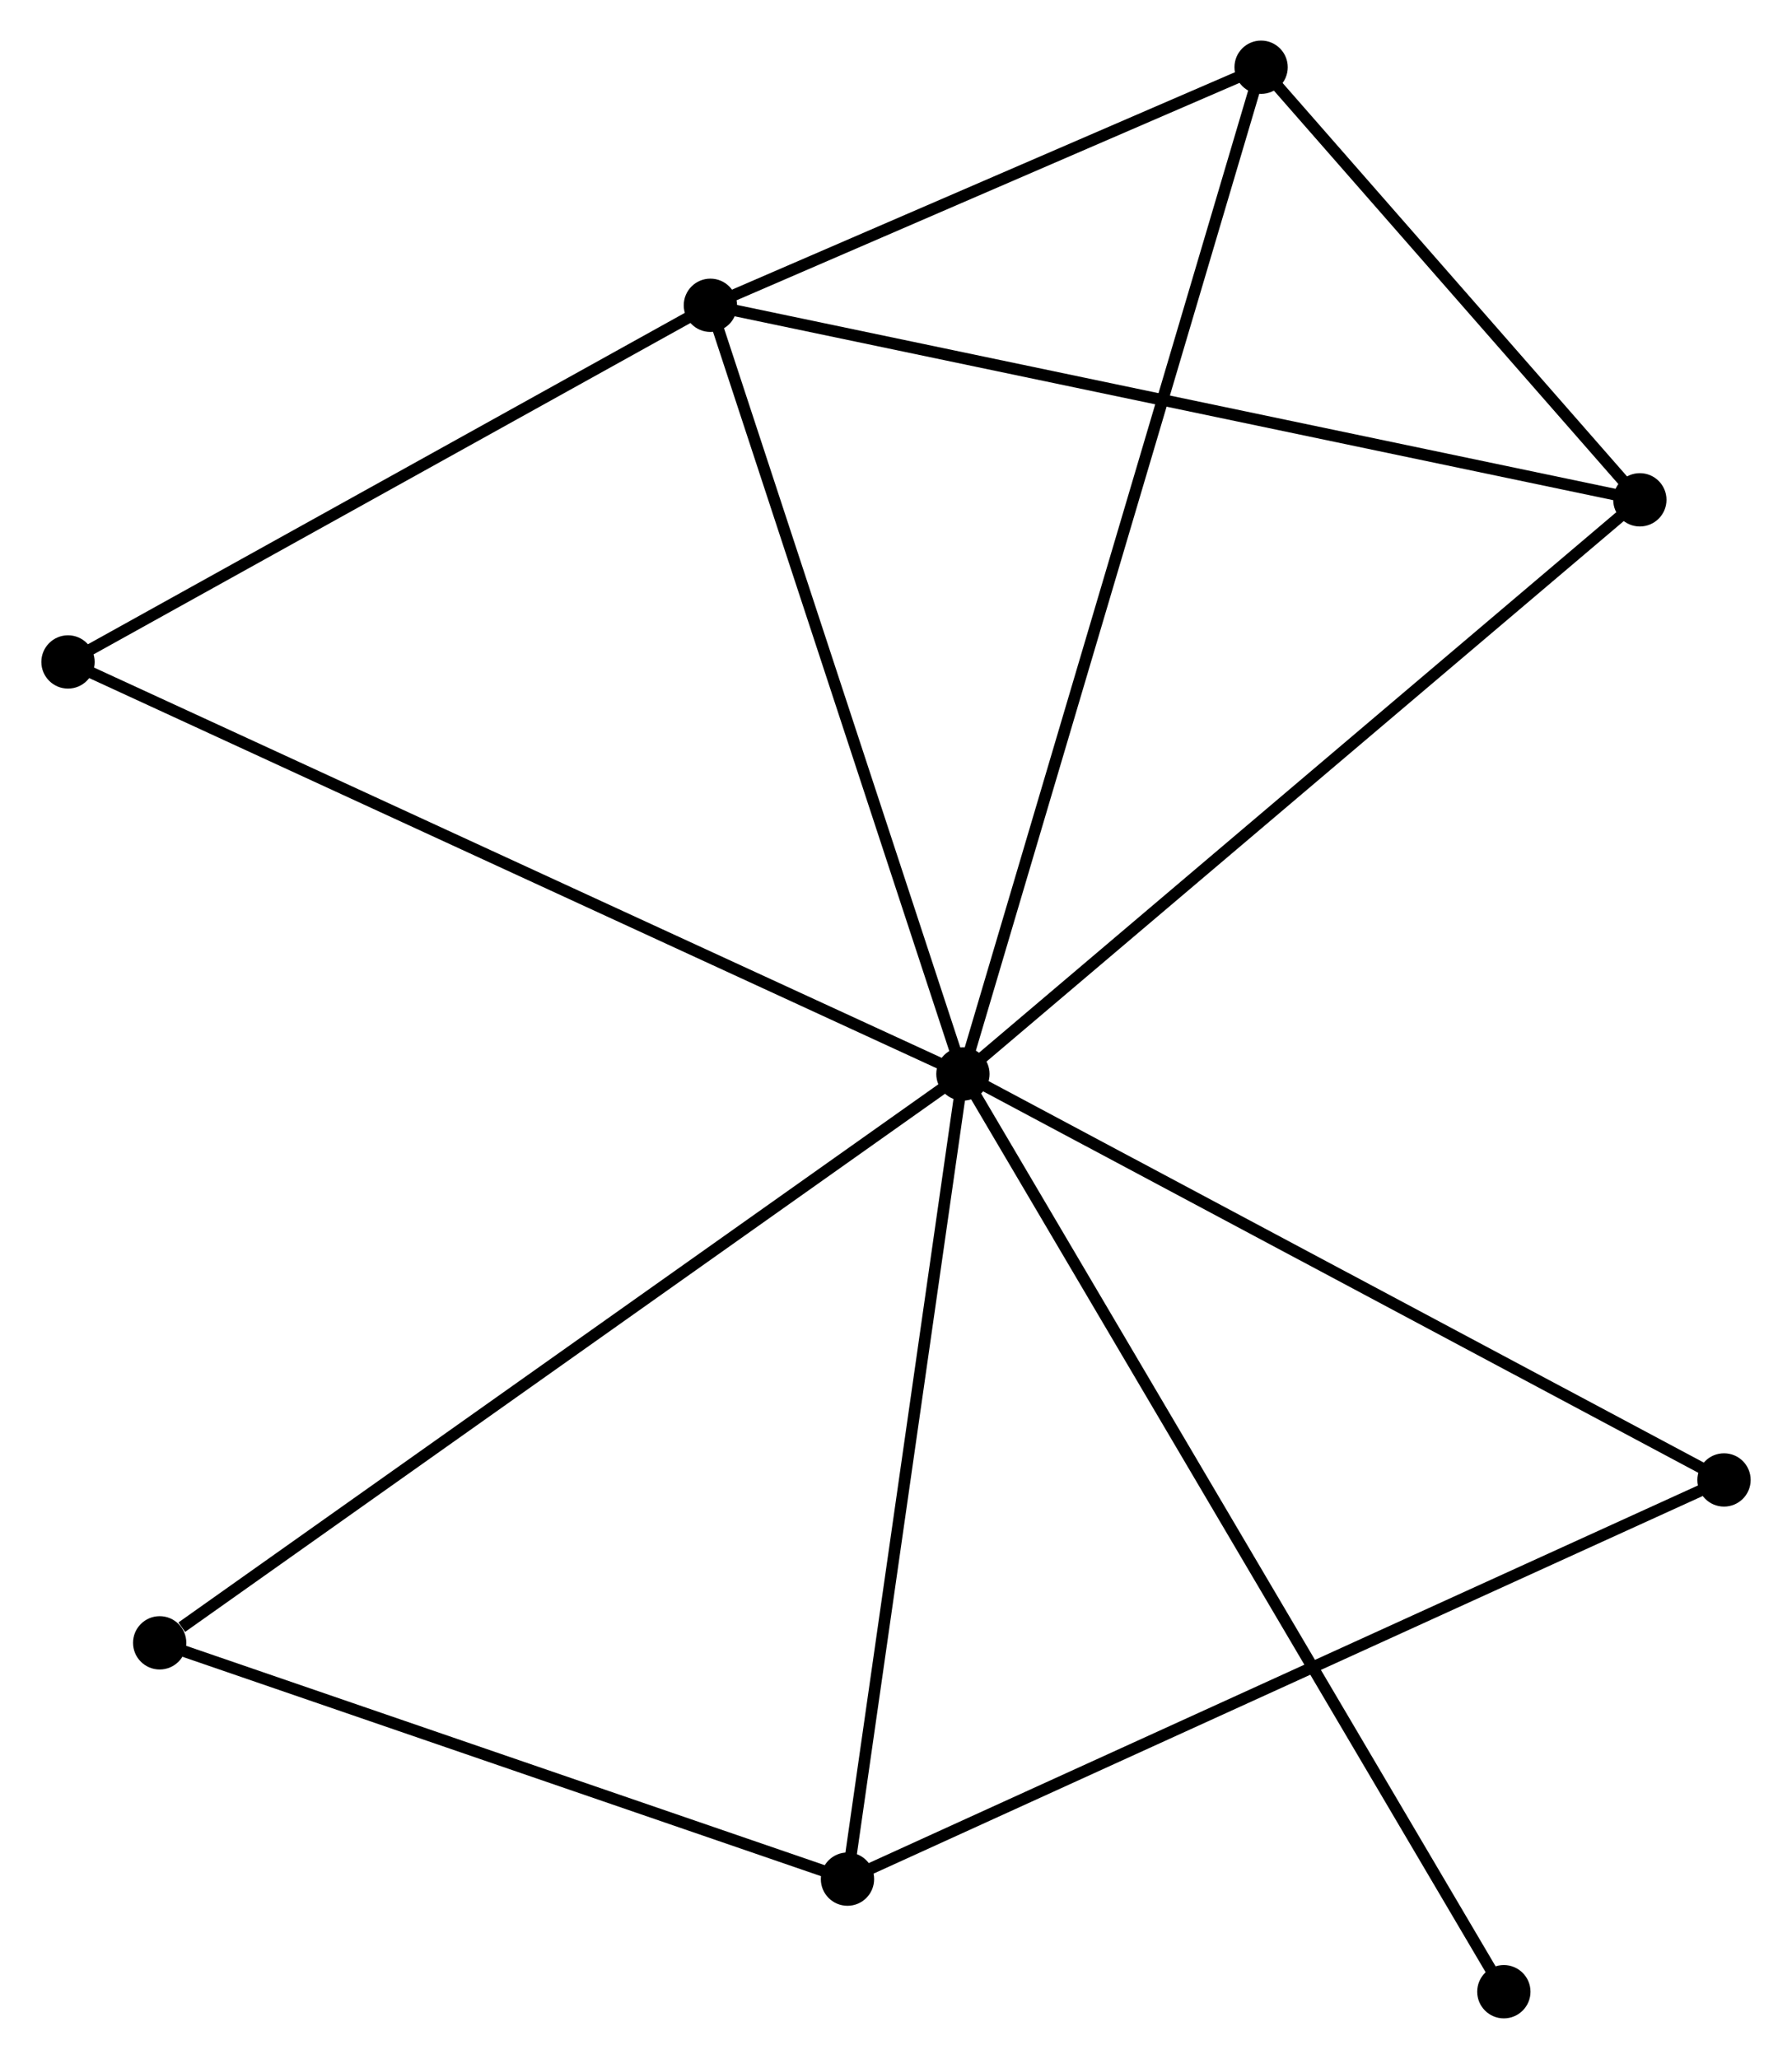 <?xml version="1.0" encoding="UTF-8" standalone="no"?>
<!DOCTYPE svg PUBLIC "-//W3C//DTD SVG 1.1//EN"
 "http://www.w3.org/Graphics/SVG/1.1/DTD/svg11.dtd">
<!-- Generated by graphviz version 2.36.0 (20140111.2315)
 -->
<!-- Title: %3 Pages: 1 -->
<svg width="155pt" height="178pt"
 viewBox="0.00 0.00 154.54 177.63" xmlns="http://www.w3.org/2000/svg" xmlns:xlink="http://www.w3.org/1999/xlink">
<g id="graph0" class="graph" transform="scale(1 1) rotate(0) translate(4 173.628)">
<title>%3</title>
<!-- 0 -->
<g id="node1" class="node"><title>0</title>
<ellipse fill="black" stroke="black" cx="79.046" cy="-80.974" rx="1.8" ry="1.8"/>
</g>
<!-- 1 -->
<g id="node2" class="node"><title>1</title>
<ellipse fill="black" stroke="black" cx="57.249" cy="-147.29" rx="1.8" ry="1.8"/>
</g>
<!-- 0&#45;&#45;1 -->
<g id="edge1" class="edge"><title>0&#45;&#45;1</title>
<path fill="none" stroke="black" d="M78.417,-82.887C75.234,-92.571 60.93,-136.091 57.839,-145.495"/>
</g>
<!-- 2 -->
<g id="node3" class="node"><title>2</title>
<ellipse fill="black" stroke="black" cx="69.082" cy="-11.513" rx="1.8" ry="1.8"/>
</g>
<!-- 0&#45;&#45;2 -->
<g id="edge2" class="edge"><title>0&#45;&#45;2</title>
<path fill="none" stroke="black" d="M78.758,-78.97C77.303,-68.827 70.764,-23.244 69.351,-13.394"/>
</g>
<!-- 3 -->
<g id="node4" class="node"><title>3</title>
<ellipse fill="black" stroke="black" cx="104.784" cy="-167.828" rx="1.8" ry="1.8"/>
</g>
<!-- 0&#45;&#45;3 -->
<g id="edge3" class="edge"><title>0&#45;&#45;3</title>
<path fill="none" stroke="black" d="M79.583,-82.788C82.933,-94.091 100.908,-154.75 104.249,-166.024"/>
</g>
<!-- 4 -->
<g id="node5" class="node"><title>4</title>
<ellipse fill="black" stroke="black" cx="137.476" cy="-130.508" rx="1.8" ry="1.8"/>
</g>
<!-- 0&#45;&#45;4 -->
<g id="edge4" class="edge"><title>0&#45;&#45;4</title>
<path fill="none" stroke="black" d="M80.49,-82.198C88.504,-88.992 127.445,-122.004 135.867,-129.144"/>
</g>
<!-- 5 -->
<g id="node6" class="node"><title>5</title>
<ellipse fill="black" stroke="black" cx="1.8" cy="-116.521" rx="1.8" ry="1.8"/>
</g>
<!-- 0&#45;&#45;5 -->
<g id="edge5" class="edge"><title>0&#45;&#45;5</title>
<path fill="none" stroke="black" d="M77.136,-81.852C66.449,-86.77 14.155,-110.835 3.643,-115.673"/>
</g>
<!-- 6 -->
<g id="node7" class="node"><title>6</title>
<ellipse fill="black" stroke="black" cx="9.714" cy="-31.899" rx="1.8" ry="1.8"/>
</g>
<!-- 0&#45;&#45;6 -->
<g id="edge6" class="edge"><title>0&#45;&#45;6</title>
<path fill="none" stroke="black" d="M77.332,-79.761C67.823,-73.03 21.616,-40.324 11.622,-33.25"/>
</g>
<!-- 7 -->
<g id="node8" class="node"><title>7</title>
<ellipse fill="black" stroke="black" cx="144.741" cy="-45.951" rx="1.8" ry="1.8"/>
</g>
<!-- 0&#45;&#45;7 -->
<g id="edge7" class="edge"><title>0&#45;&#45;7</title>
<path fill="none" stroke="black" d="M80.67,-80.108C89.68,-75.305 133.463,-51.964 142.933,-46.915"/>
</g>
<!-- 8 -->
<g id="node9" class="node"><title>8</title>
<ellipse fill="black" stroke="black" cx="125.737" cy="-1.8" rx="1.8" ry="1.8"/>
</g>
<!-- 0&#45;&#45;8 -->
<g id="edge8" class="edge"><title>0&#45;&#45;8</title>
<path fill="none" stroke="black" d="M80.021,-79.32C86.097,-69.016 118.706,-13.722 124.767,-3.445"/>
</g>
<!-- 1&#45;&#45;3 -->
<g id="edge9" class="edge"><title>1&#45;&#45;3</title>
<path fill="none" stroke="black" d="M59.291,-148.172C67.111,-151.551 95.088,-163.639 102.802,-166.972"/>
</g>
<!-- 1&#45;&#45;4 -->
<g id="edge10" class="edge"><title>1&#45;&#45;4</title>
<path fill="none" stroke="black" d="M59.232,-146.875C70.332,-144.553 124.644,-133.192 135.562,-130.908"/>
</g>
<!-- 1&#45;&#45;5 -->
<g id="edge11" class="edge"><title>1&#45;&#45;5</title>
<path fill="none" stroke="black" d="M55.404,-146.266C46.986,-141.595 12.259,-122.324 3.709,-117.58"/>
</g>
<!-- 2&#45;&#45;6 -->
<g id="edge12" class="edge"><title>2&#45;&#45;6</title>
<path fill="none" stroke="black" d="M67.369,-12.101C58.852,-15.026 21.098,-27.991 11.792,-31.186"/>
</g>
<!-- 2&#45;&#45;7 -->
<g id="edge13" class="edge"><title>2&#45;&#45;7</title>
<path fill="none" stroke="black" d="M70.952,-12.364C81.419,-17.129 132.64,-40.443 142.936,-45.13"/>
</g>
<!-- 3&#45;&#45;4 -->
<g id="edge14" class="edge"><title>3&#45;&#45;4</title>
<path fill="none" stroke="black" d="M106.189,-166.225C111.566,-160.086 130.807,-138.12 136.112,-132.064"/>
</g>
</g>
</svg>
